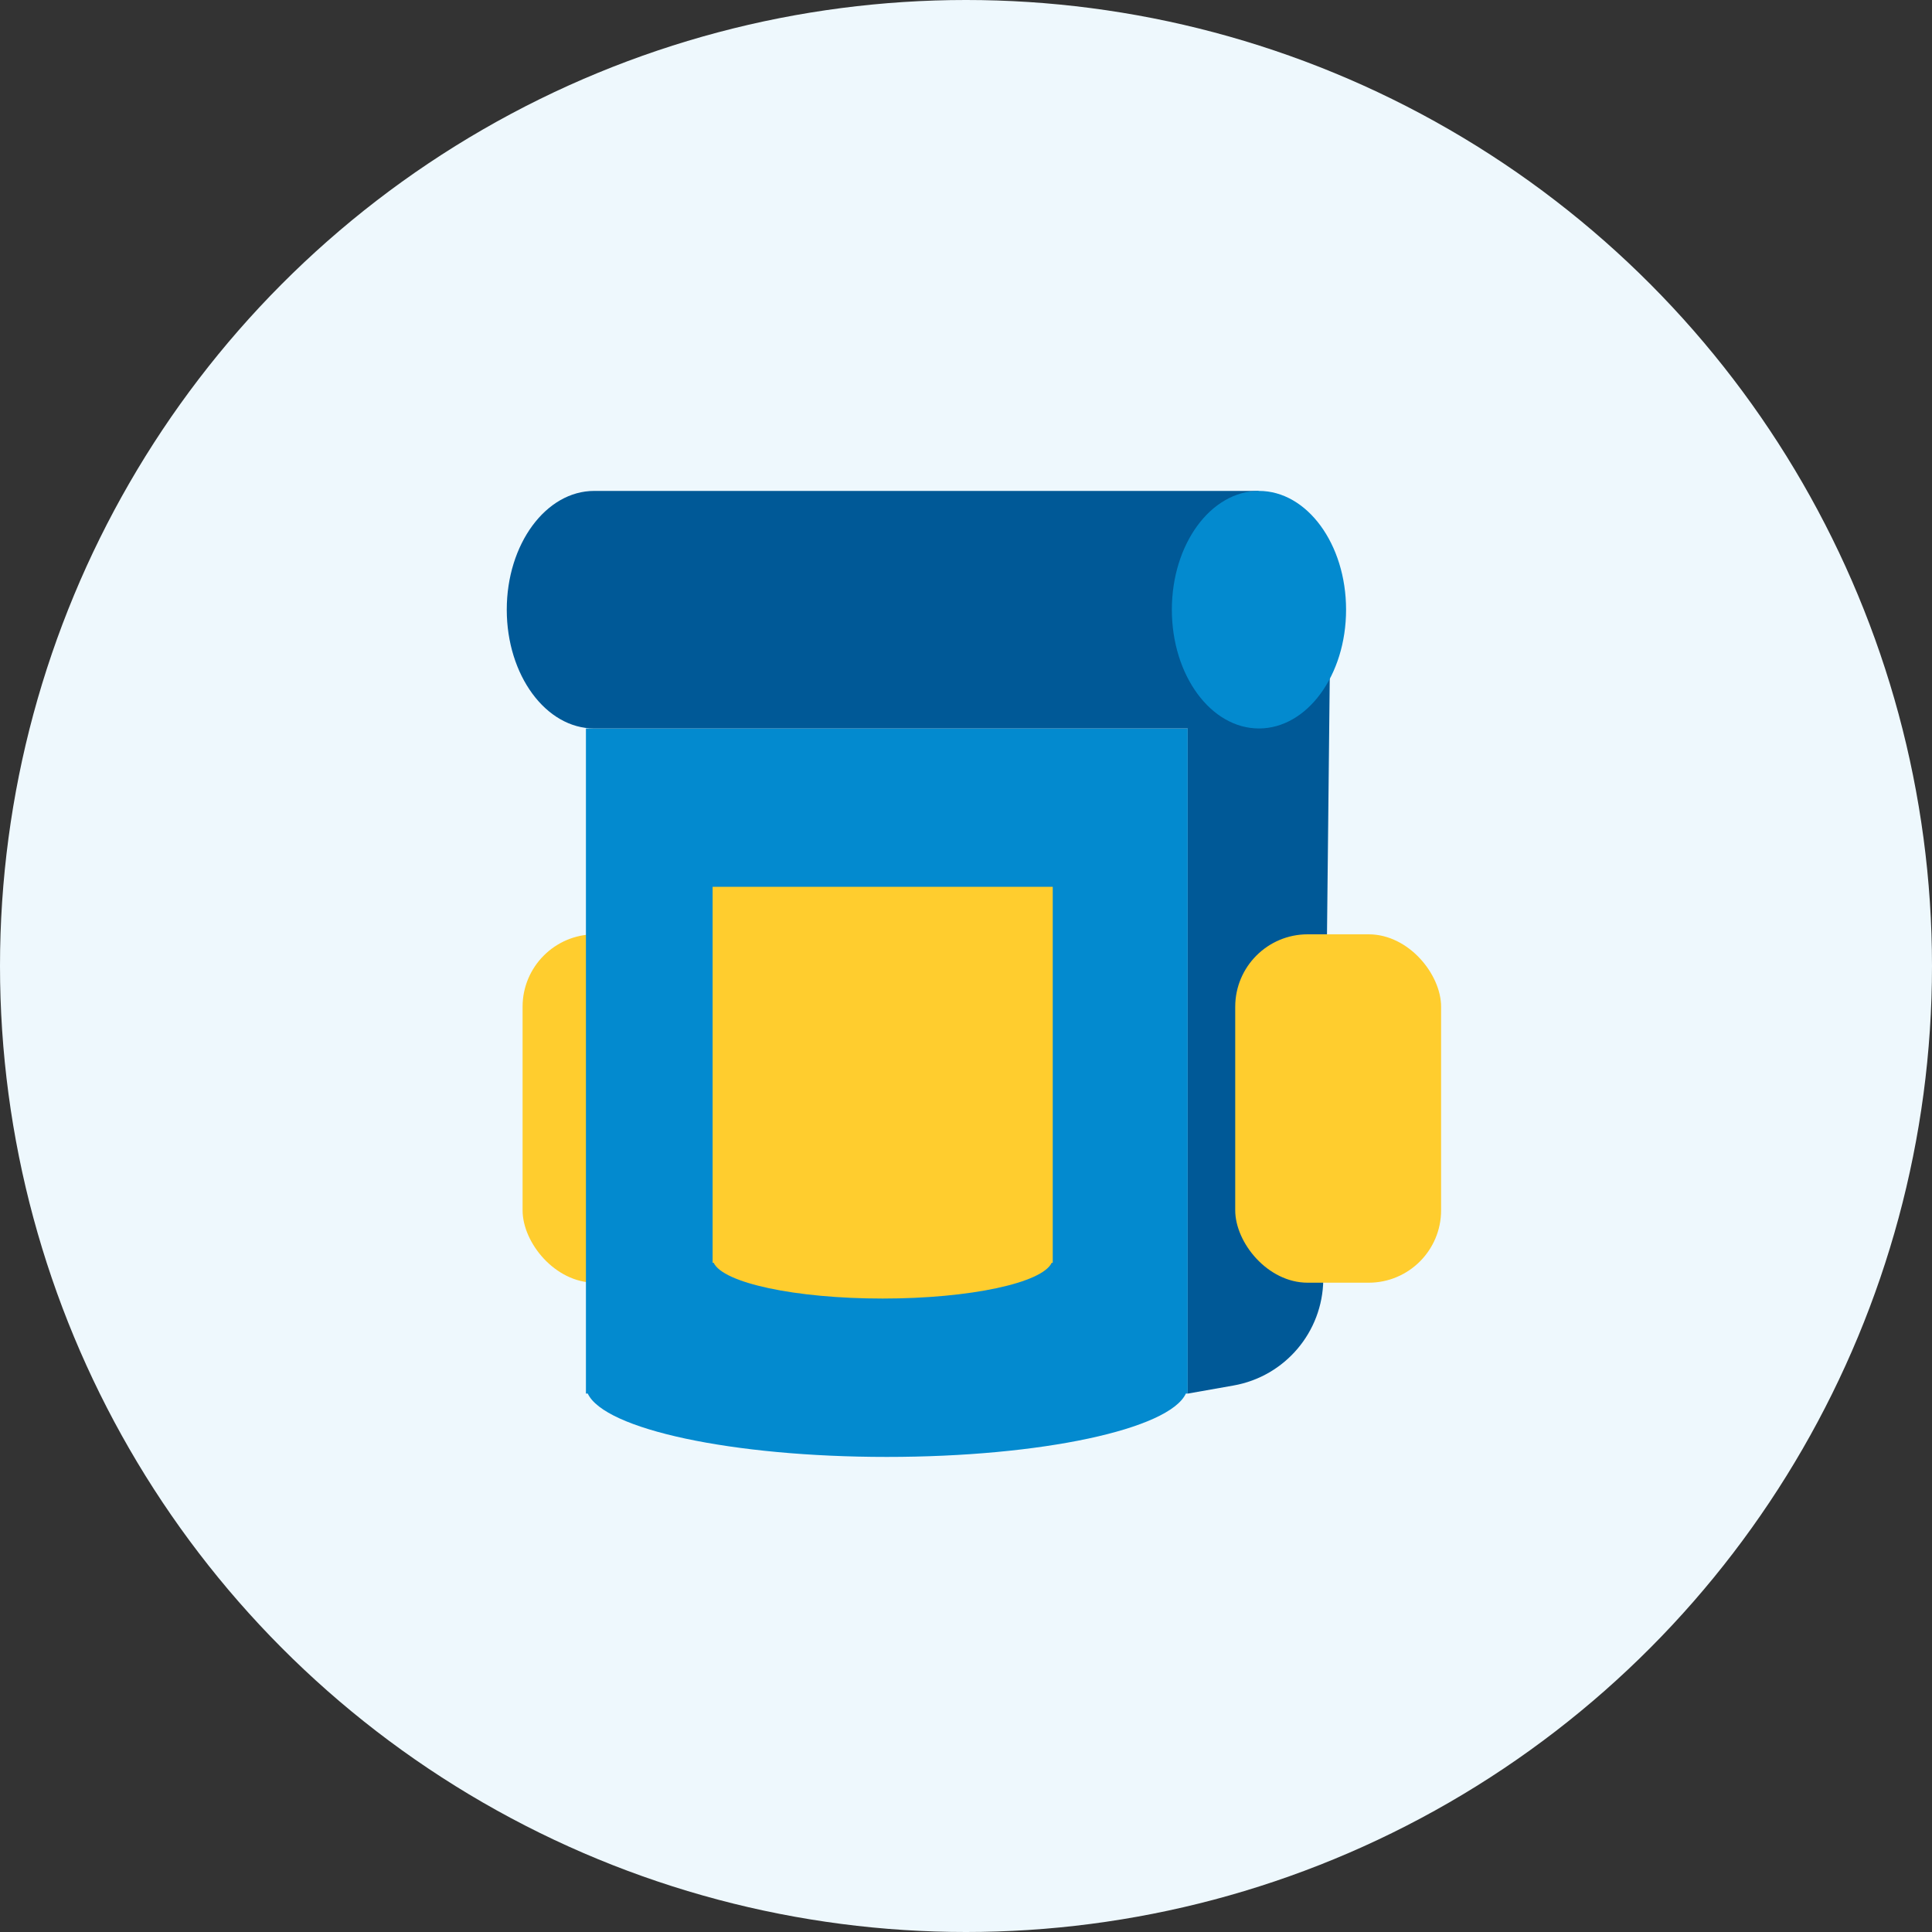 <svg fill="none" height="80" viewBox="0 0 80 80" width="80" xmlns="http://www.w3.org/2000/svg"><rect x="0" y="0" width="80" height="80" fill="#333333" stroke="none"/><circle cx="40" cy="40" fill="#eef8fd" r="40"/><rect fill="#ffcd2e" height="14.426" rx="3" width="9.836" x="21.639" y="38.688"/><path clip-rule="evenodd" d="m49.18 30.164h-24.918v27.206c-0.0.002-0.0.005-0.0.007 0 .002 0 .005 0.0.007v.321h.076c.689 1.475 5.97 2.623 12.383 2.623s11.694-1.148 12.383-2.623h.076z" fill="#038acf" fill-rule="evenodd"/><path clip-rule="evenodd" d="m43.592 36.721h-14.084v15.567h.043c.389.834 3.374 1.482 6.999 1.482 3.625 0 6.61-.649 6.999-1.482h.043v-.181c0-.001 0-.003 0-.004 0-.001 0-.003 0-.004z" fill="#ffcd2e" fill-rule="evenodd"/><path d="m49.18 26.23h5.902l-.288 26.758c-.023 2.165-1.585 4.007-3.718 4.383l-1.896.335z" fill="#005997"/><rect fill="#ffcd2e" height="14.426" rx="3" width="8.525" x="51.148" y="38.688"/><path clip-rule="evenodd" d="m24.604 30.164c-1.999 0-3.62-2.202-3.62-4.918 0-2.716 1.621-4.918 3.62-4.918h.004 27.509v9.836z" fill="#005997" fill-rule="evenodd"/><ellipse cx="52.131" cy="25.246" fill="#038acf" rx="3.607" ry="4.918"/></svg>